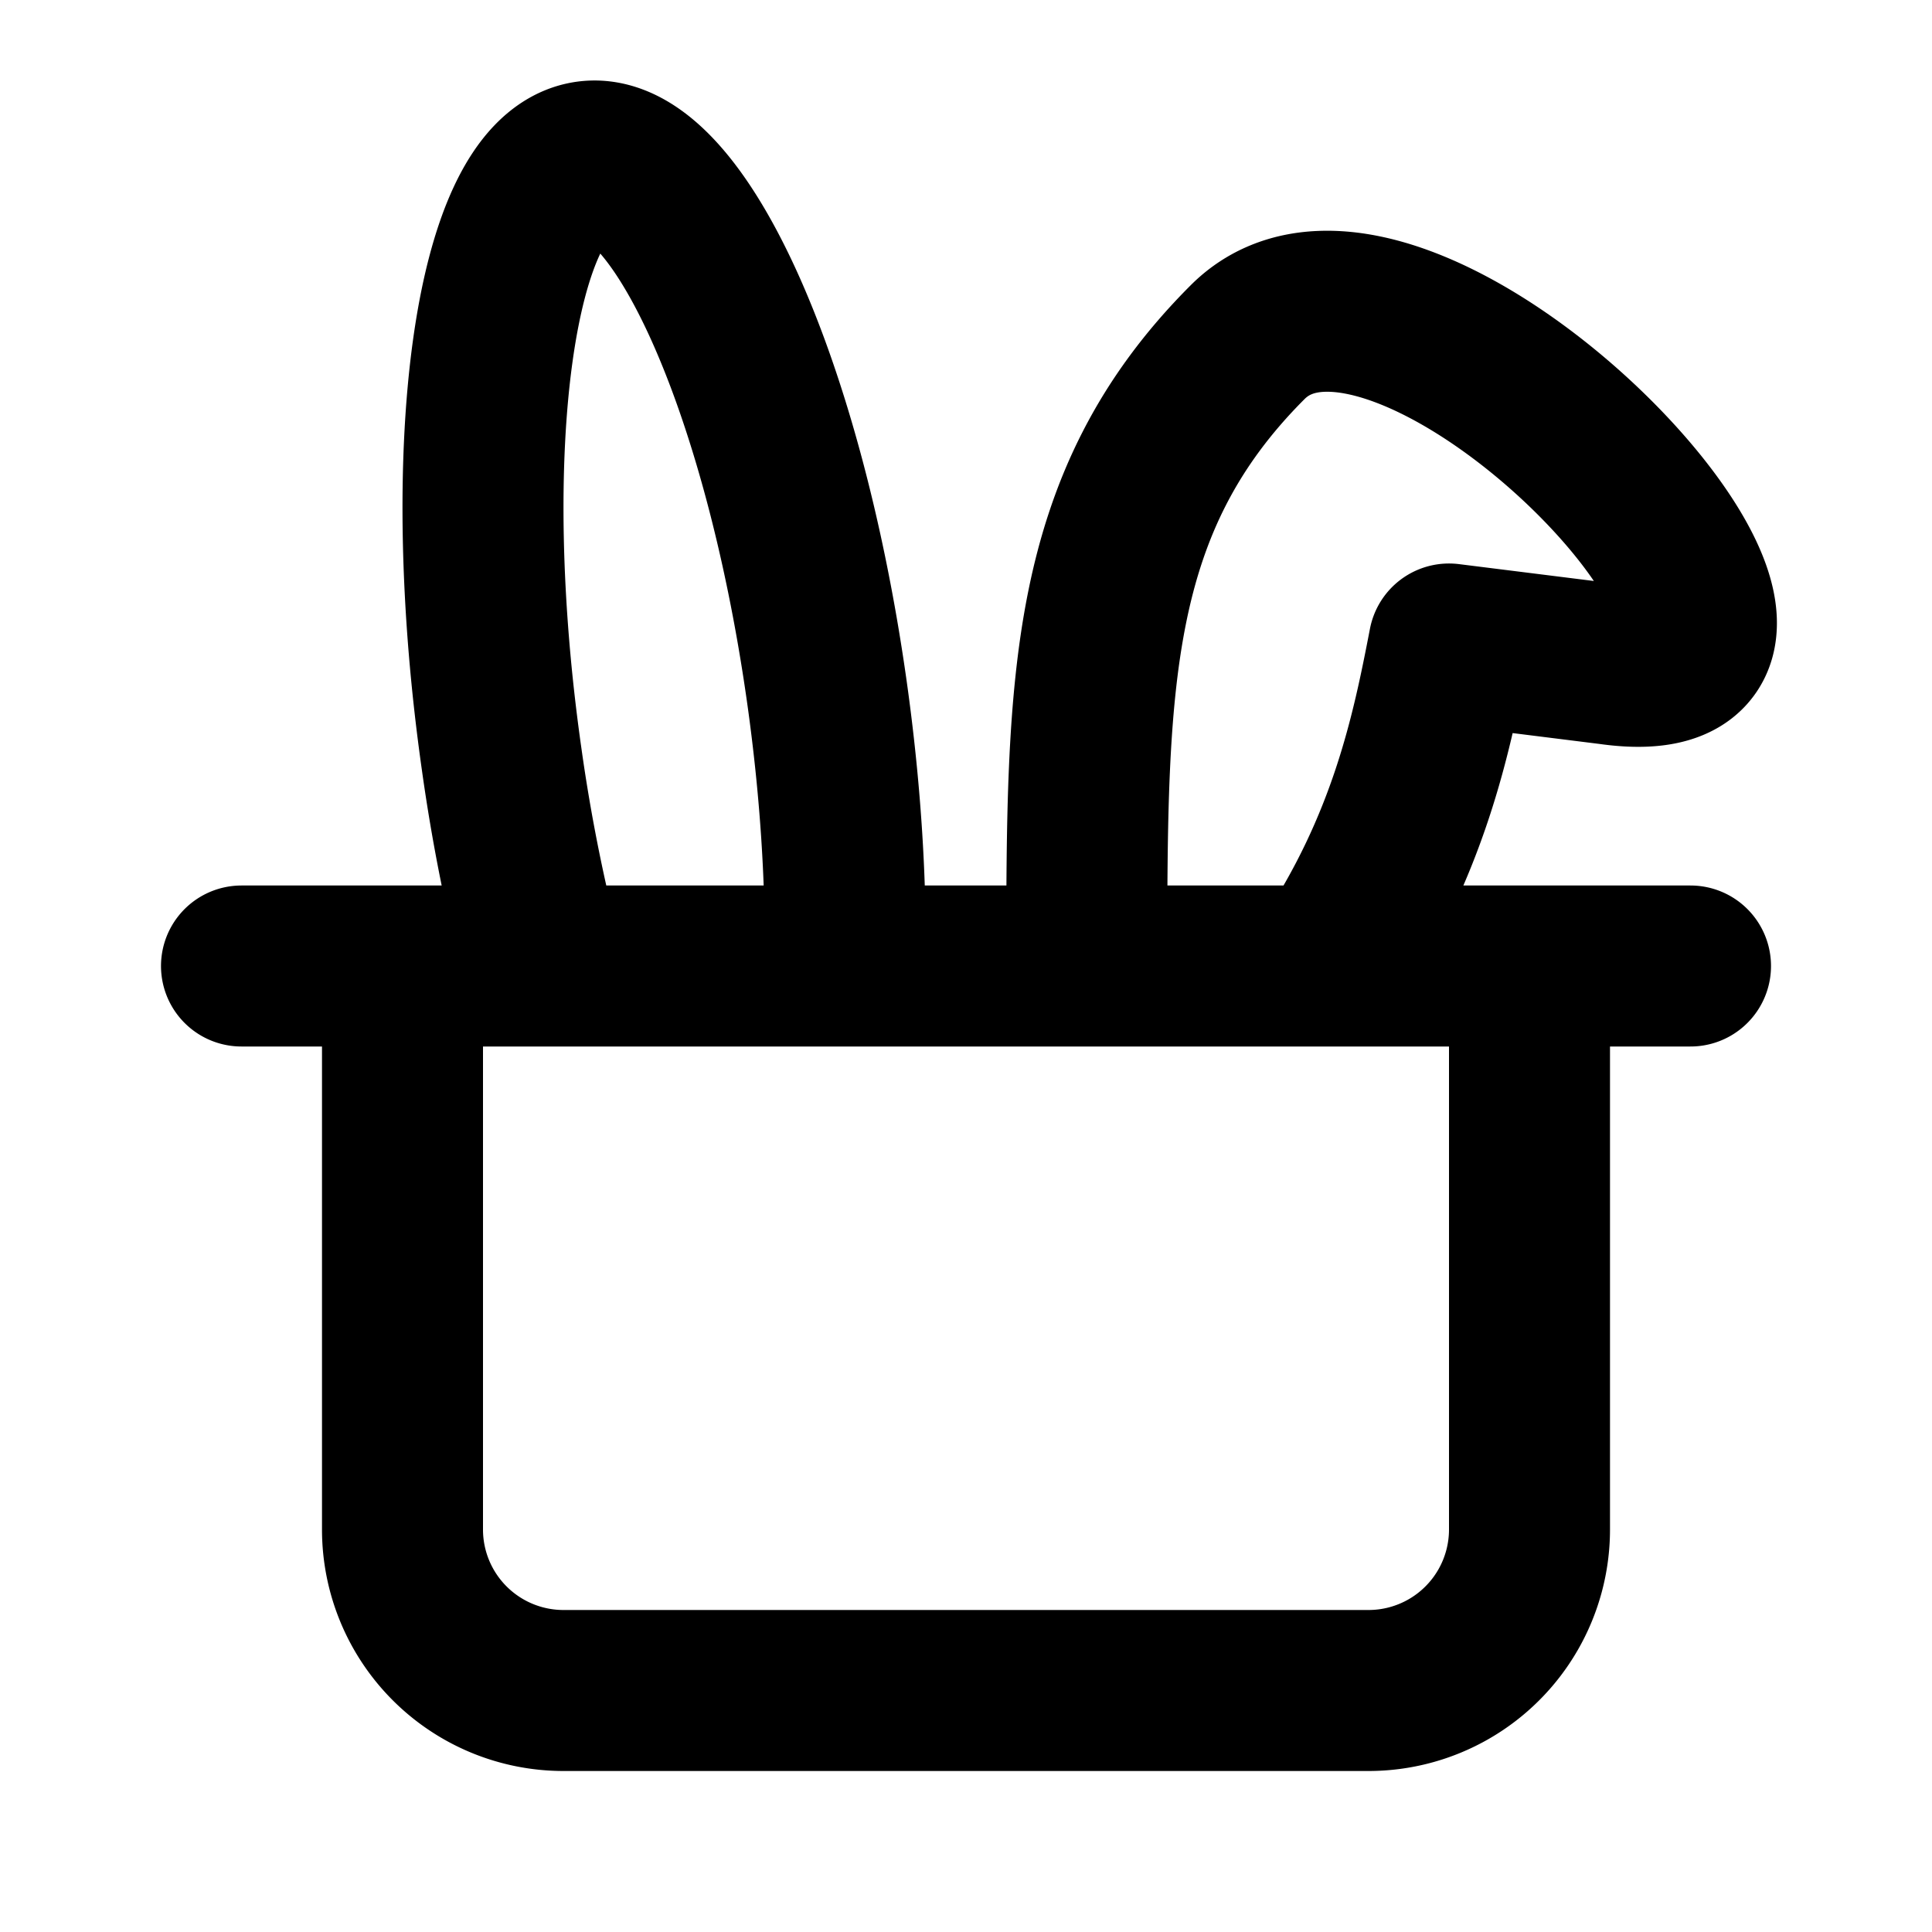 <svg xmlns="http://www.w3.org/2000/svg" width="24" height="24" fill="none" viewBox="0 0 24 24">
  <path stroke="currentColor" stroke-linecap="round" stroke-linejoin="round" stroke-width="2"
    d="M19 12h2m-2 0v7a2 2 0 0 1-2 2H7a2 2 0 0 1-2-2v-7m14 0H5m-2 0h2m1.745 0a22.465 22.465 0 0 1-.512-2.56c-.55-3.858-.093-7.183 1.022-7.426 1.114-.243 2.462 2.688 3.012 6.546.175 1.228.248 2.402.23 3.44m6.003 0c1-1.5 1.284-2.879 1.5-4l1.999.25c3.5.5-2.499-6-4.5-4-1.995 1.994-1.997 4.236-1.999 7.718V12" />
</svg>